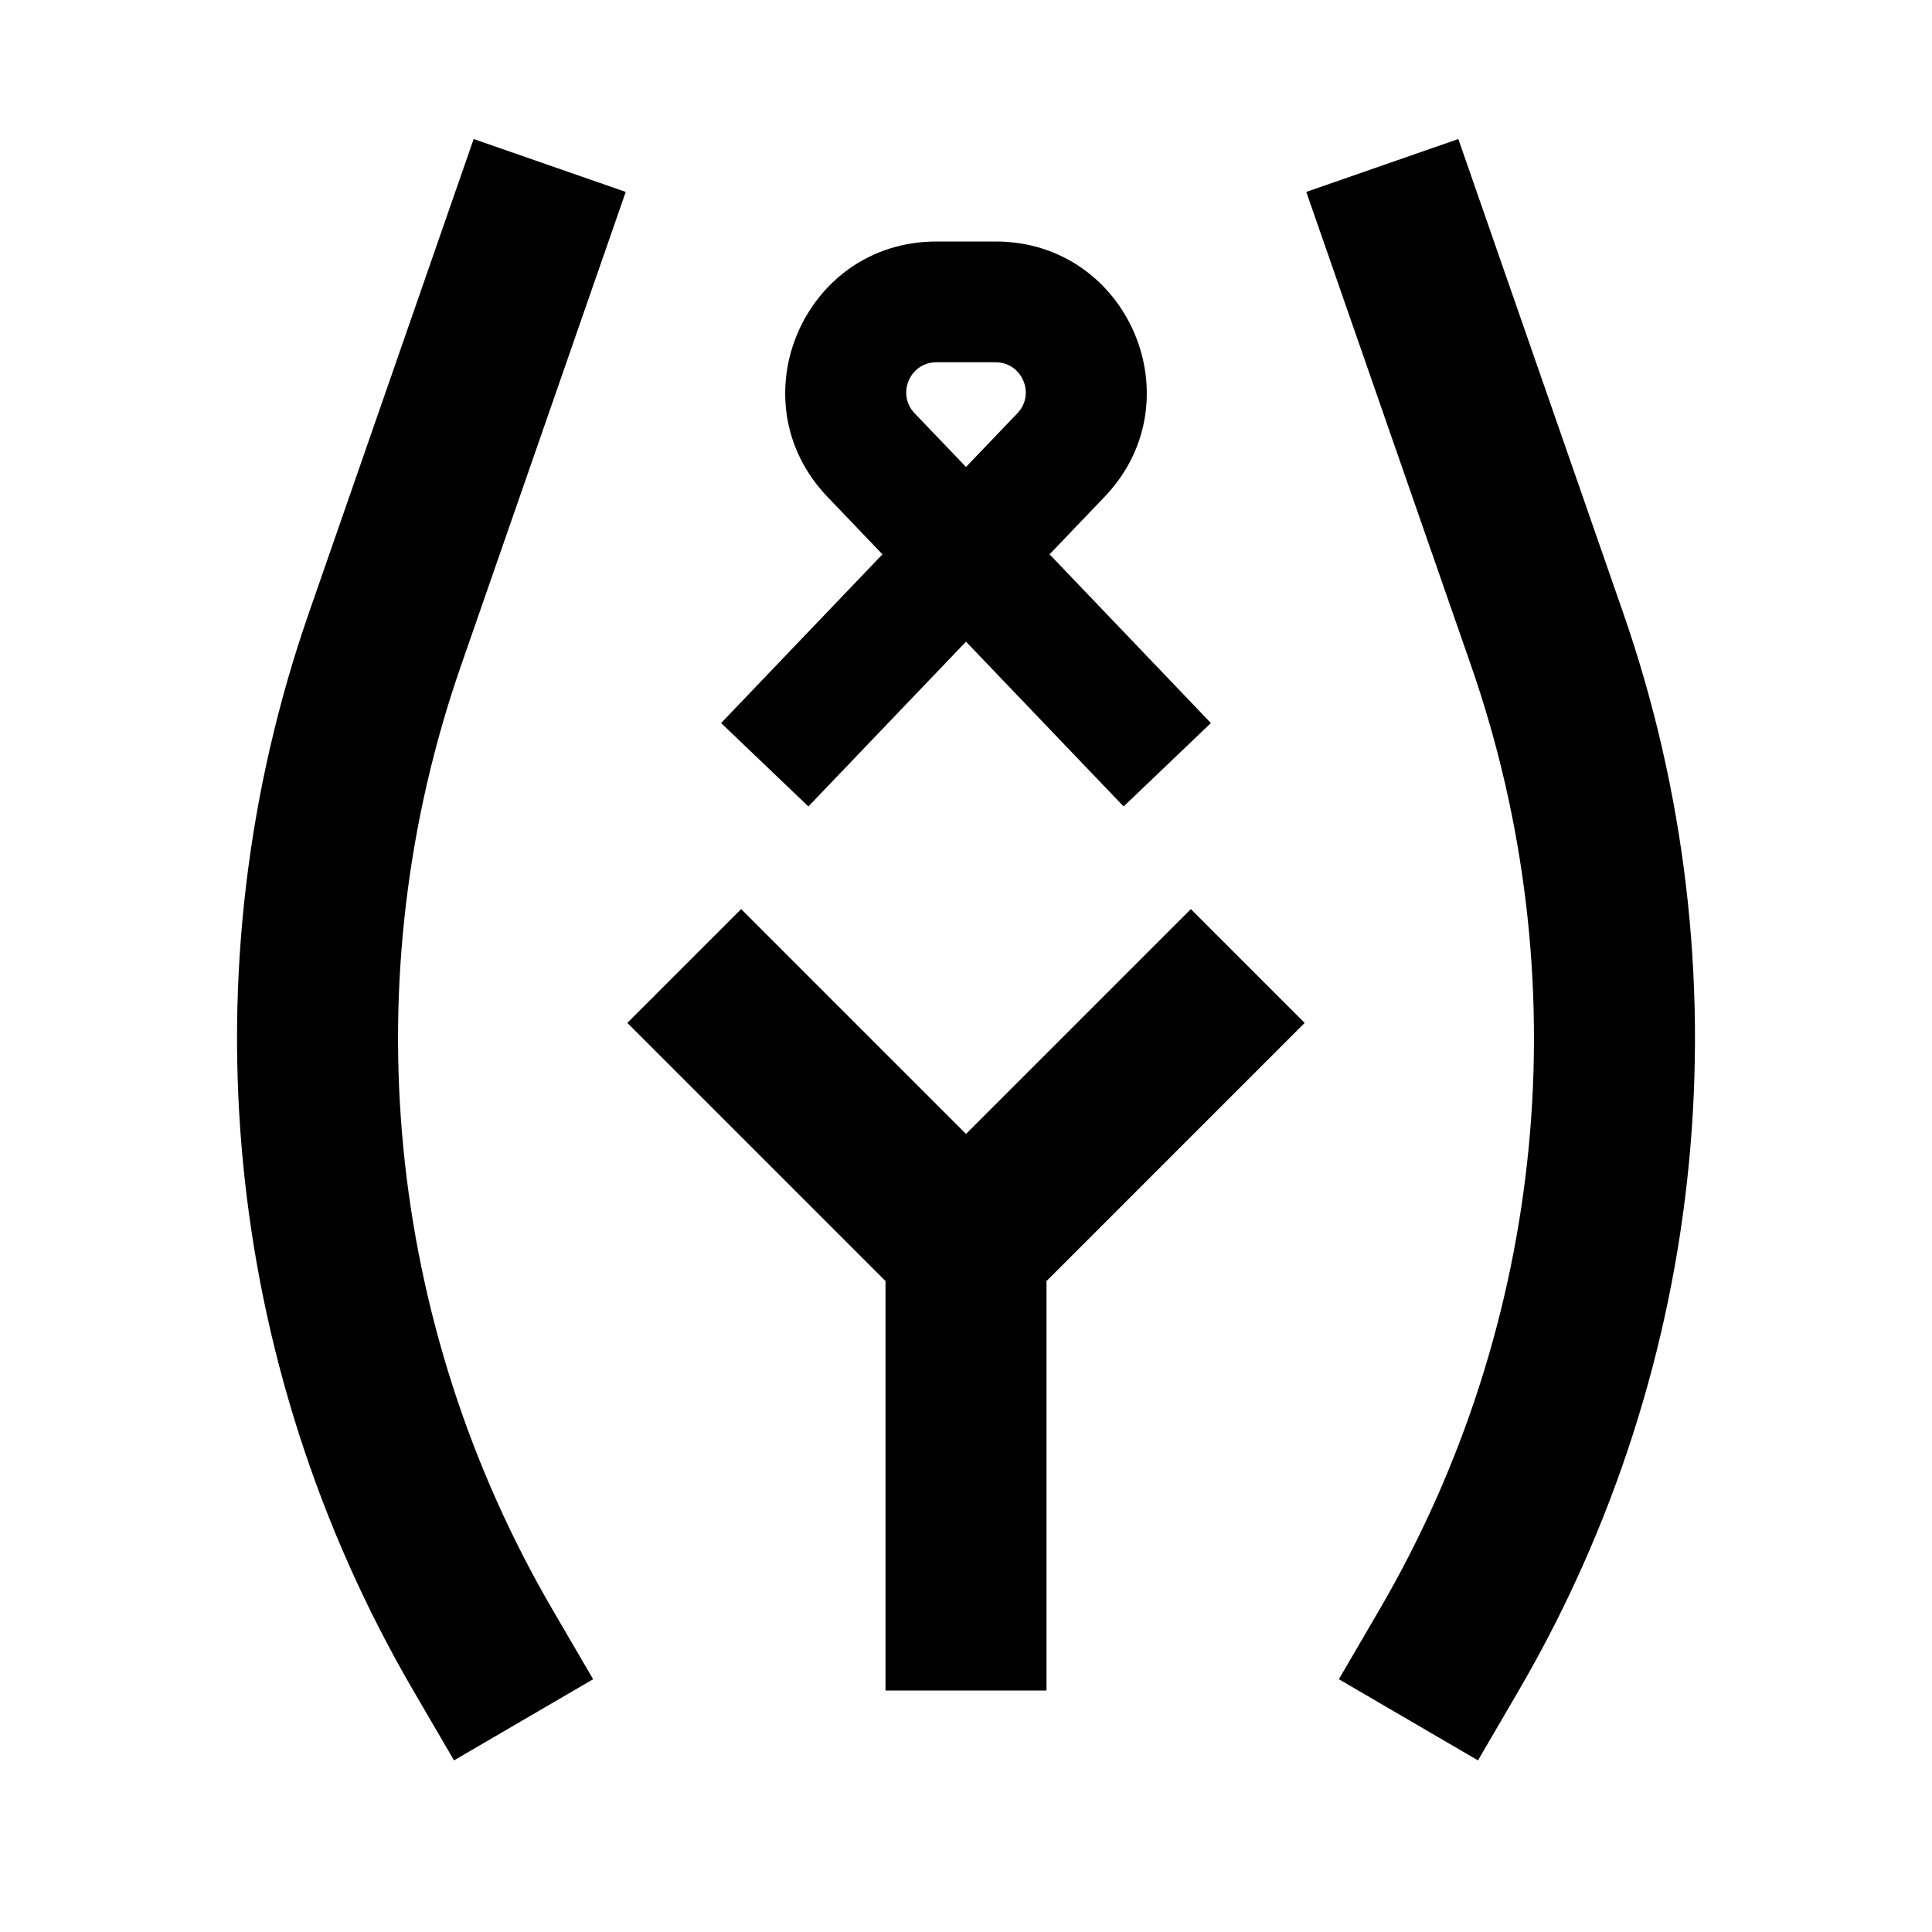 <svg width="24" height="24" viewBox="0 0 24 24" fill="none" xmlns="http://www.w3.org/2000/svg">
<rect width="24" height="24" fill="white"/>
<path d="M7.773 2.384L5.727 8.268C4.374 12.156 4.79 16.441 6.864 19.996L7.368 20.86L5.64 21.868L5.136 21.004C2.768 16.944 2.293 12.051 3.838 7.611L5.884 1.727L7.773 2.384Z" fill="black"/>
<path d="M16.227 2.384L18.274 8.268C19.626 12.156 19.21 16.441 17.136 19.996L16.632 20.86L18.36 21.868L18.864 21.004C21.232 16.944 21.707 12.051 20.163 7.611L18.116 1.727L16.227 2.384Z" fill="black"/>
<path d="M13 21V15.914L16.207 12.707L14.793 11.293L12 14.086L9.207 11.293L7.793 12.707L11 15.914V21H13Z" fill="black"/>
<path fill-rule="evenodd" clip-rule="evenodd" d="M11.633 3C9.982 3 9.137 4.978 10.278 6.171L10.962 6.886L8.958 8.982L10.042 10.018L12 7.971L13.958 10.018L15.042 8.982L13.038 6.886L13.722 6.171C14.863 4.978 14.018 3 12.367 3H11.633ZM12.638 5.134L12 5.801L11.362 5.134C11.134 4.896 11.303 4.5 11.633 4.5H12.367C12.697 4.5 12.866 4.896 12.638 5.134Z" fill="black"/>
</svg>

